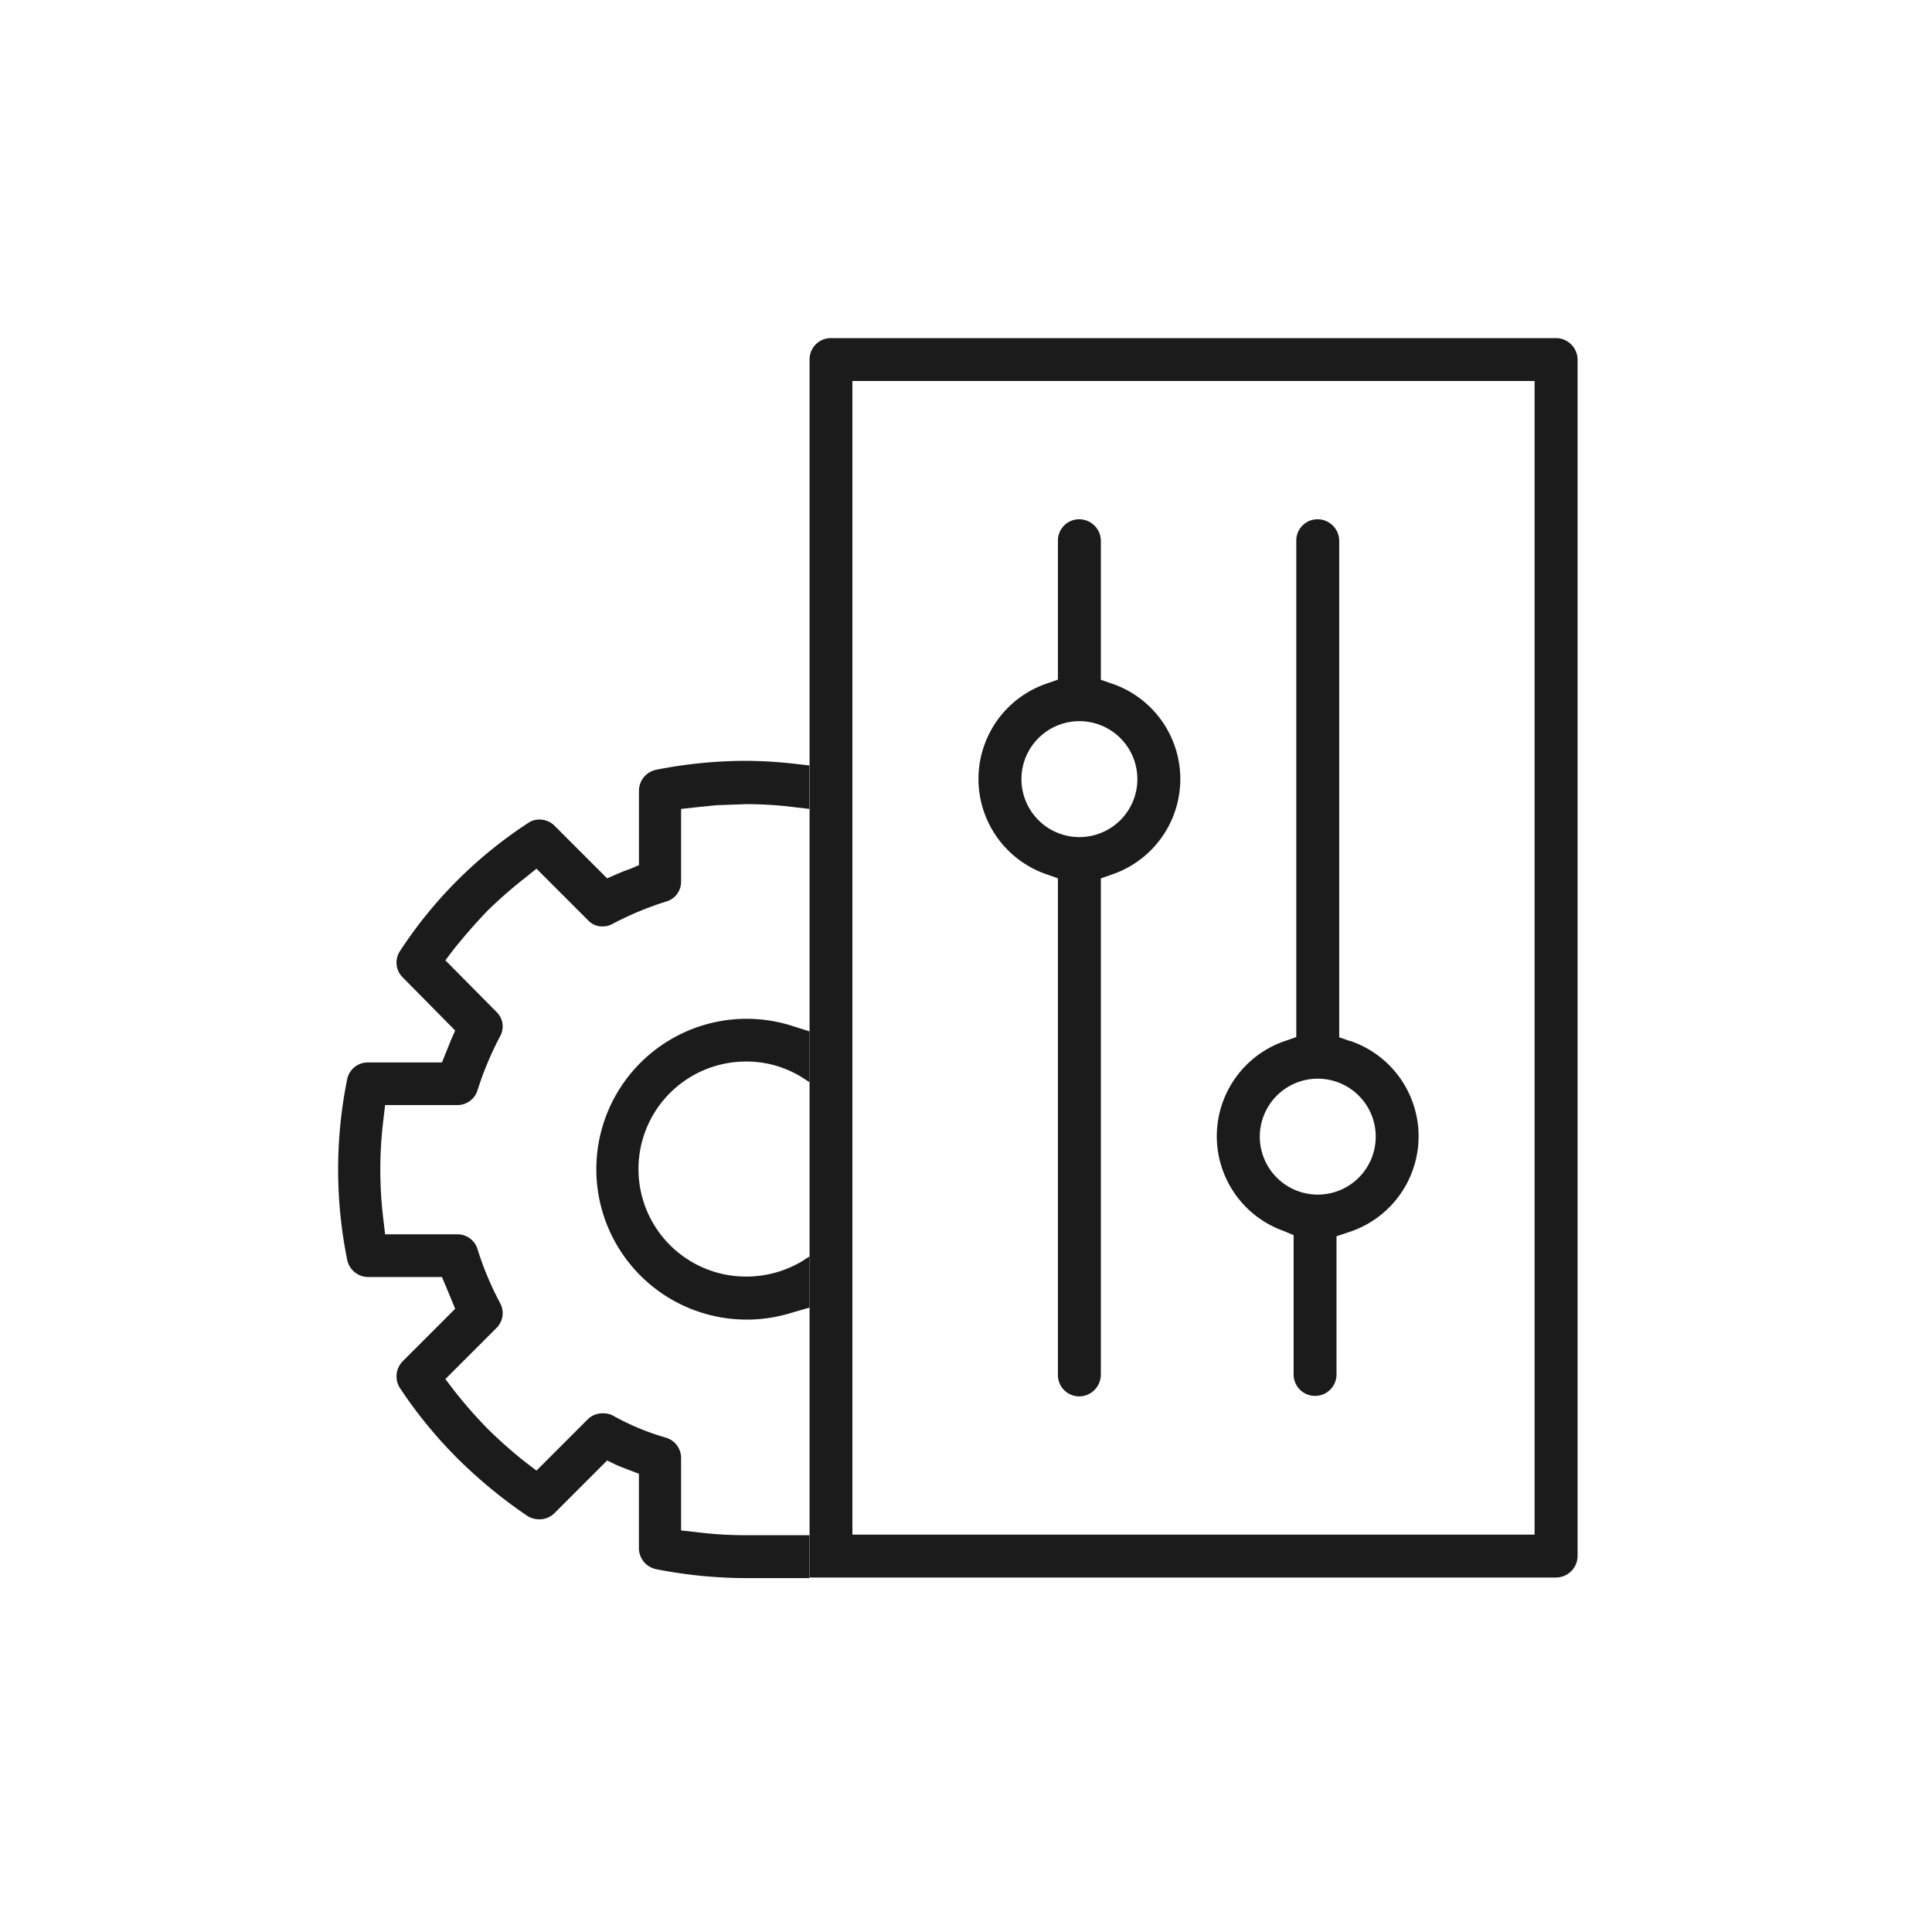 <svg xmlns="http://www.w3.org/2000/svg" width="40" height="40" viewBox="0 0 40 40"><g transform="translate(14359 3066)"><rect width="40" height="40" transform="translate(-14359 -3066)" fill="none"/><g transform="translate(-8267 1419)"><path d="M218.128,279.895a9.275,9.275,0,0,0-.954-.055,9.682,9.682,0,0,0-1.864.186.446.446,0,0,0-.351.439V282l-.208.088c-.088.022-.45.186-.45.186l-1.086-1.086a.439.439,0,0,0-.318-.132.4.4,0,0,0-.241.077,9.1,9.1,0,0,0-2.643,2.643.431.431,0,0,0,.055.548l1.086,1.1-.088.2-.186.461h-1.535a.434.434,0,0,0-.428.351,9.414,9.414,0,0,0,0,3.729.444.444,0,0,0,.428.362h1.535l.088.208.186.45-1.086,1.086a.447.447,0,0,0-.055.559,9.355,9.355,0,0,0,1.184,1.448,10.067,10.067,0,0,0,1.458,1.2.469.469,0,0,0,.241.066.439.439,0,0,0,.318-.132l1.086-1.086.208.1c.077.033.45.175.45.175v1.535a.446.446,0,0,0,.351.439,9.682,9.682,0,0,0,1.864.186h1.316v-.888h-1.316a8.178,8.178,0,0,1-1.042-.066l-.3-.033v-1.491a.438.438,0,0,0-.307-.428,5.141,5.141,0,0,1-1.108-.461.417.417,0,0,0-.208-.044.431.431,0,0,0-.307.121l-1.064,1.064-.23-.175a9.506,9.506,0,0,1-.79-.7,9.621,9.621,0,0,1-.691-.79l-.175-.23,1.053-1.053a.433.433,0,0,0,.077-.526,6.442,6.442,0,0,1-.461-1.1.434.434,0,0,0-.417-.318h-1.5l-.033-.285a8.455,8.455,0,0,1,0-2.106l.033-.285h1.5a.434.434,0,0,0,.417-.318,6.835,6.835,0,0,1,.461-1.1.417.417,0,0,0-.077-.515l-1.053-1.064.175-.23q.329-.411.691-.79a9.361,9.361,0,0,1,.79-.691l.23-.186,1.064,1.064a.4.4,0,0,0,.307.132.42.42,0,0,0,.208-.055,6.555,6.555,0,0,1,1.108-.461.425.425,0,0,0,.307-.417v-1.5l.3-.033.434-.044.607-.022a8.012,8.012,0,0,1,1.031.066l.285.033v-.9Zm-.954,5.286a3.114,3.114,0,1,0,.9,6.1l.417-.121V290.1l-.154.1a2.259,2.259,0,0,1-1.162.318,2.226,2.226,0,1,1,0-4.452,2.168,2.168,0,0,1,1.162.329l.154.1v-1.053l-.417-.132A3.131,3.131,0,0,0,217.174,285.181Z" transform="translate(-6293.73 -4749.088)" fill="#1b1b1b"/><path d="M233.081,271.86h-15a.442.442,0,0,0-.45.439v25.222h15.451a.449.449,0,0,0,.45-.439V272.3A.449.449,0,0,0,233.081,271.86Zm-.439,24.773H218.518V272.748h14.124Z" transform="translate(-6292.87 -4749.86)" fill="#1b1b1b"/><path d="M223.573,278.68l-.219-.077v-2.884a.449.449,0,0,0-.45-.439.44.44,0,0,0-.439.439V278.6l-.219.077a2.087,2.087,0,0,0,0,3.959l.219.077V292.99a.442.442,0,0,0,.439.45.452.452,0,0,0,.45-.45V282.715l.219-.077a2.087,2.087,0,0,0,0-3.959Zm-.669,3.18a1.2,1.2,0,1,1,1.206-1.206A1.2,1.2,0,0,1,222.9,281.86Z" transform="translate(-6292.562 -4749.529)" fill="#1b1b1b"/><path d="M228.073,286.082l-.219-.077V275.719a.449.449,0,0,0-.45-.439.44.44,0,0,0-.439.439V286l-.219.077a2.082,2.082,0,0,0-.044,3.937l.208.088v2.884a.444.444,0,1,0,.888,0v-2.862l.23-.077a2.085,2.085,0,0,0,.044-3.97Zm-.669,3.18a1.2,1.2,0,1,1,1.206-1.206A1.2,1.2,0,0,1,227.4,289.262Z" transform="translate(-6292.127 -4749.529)" fill="#1b1b1b"/></g></g></svg>